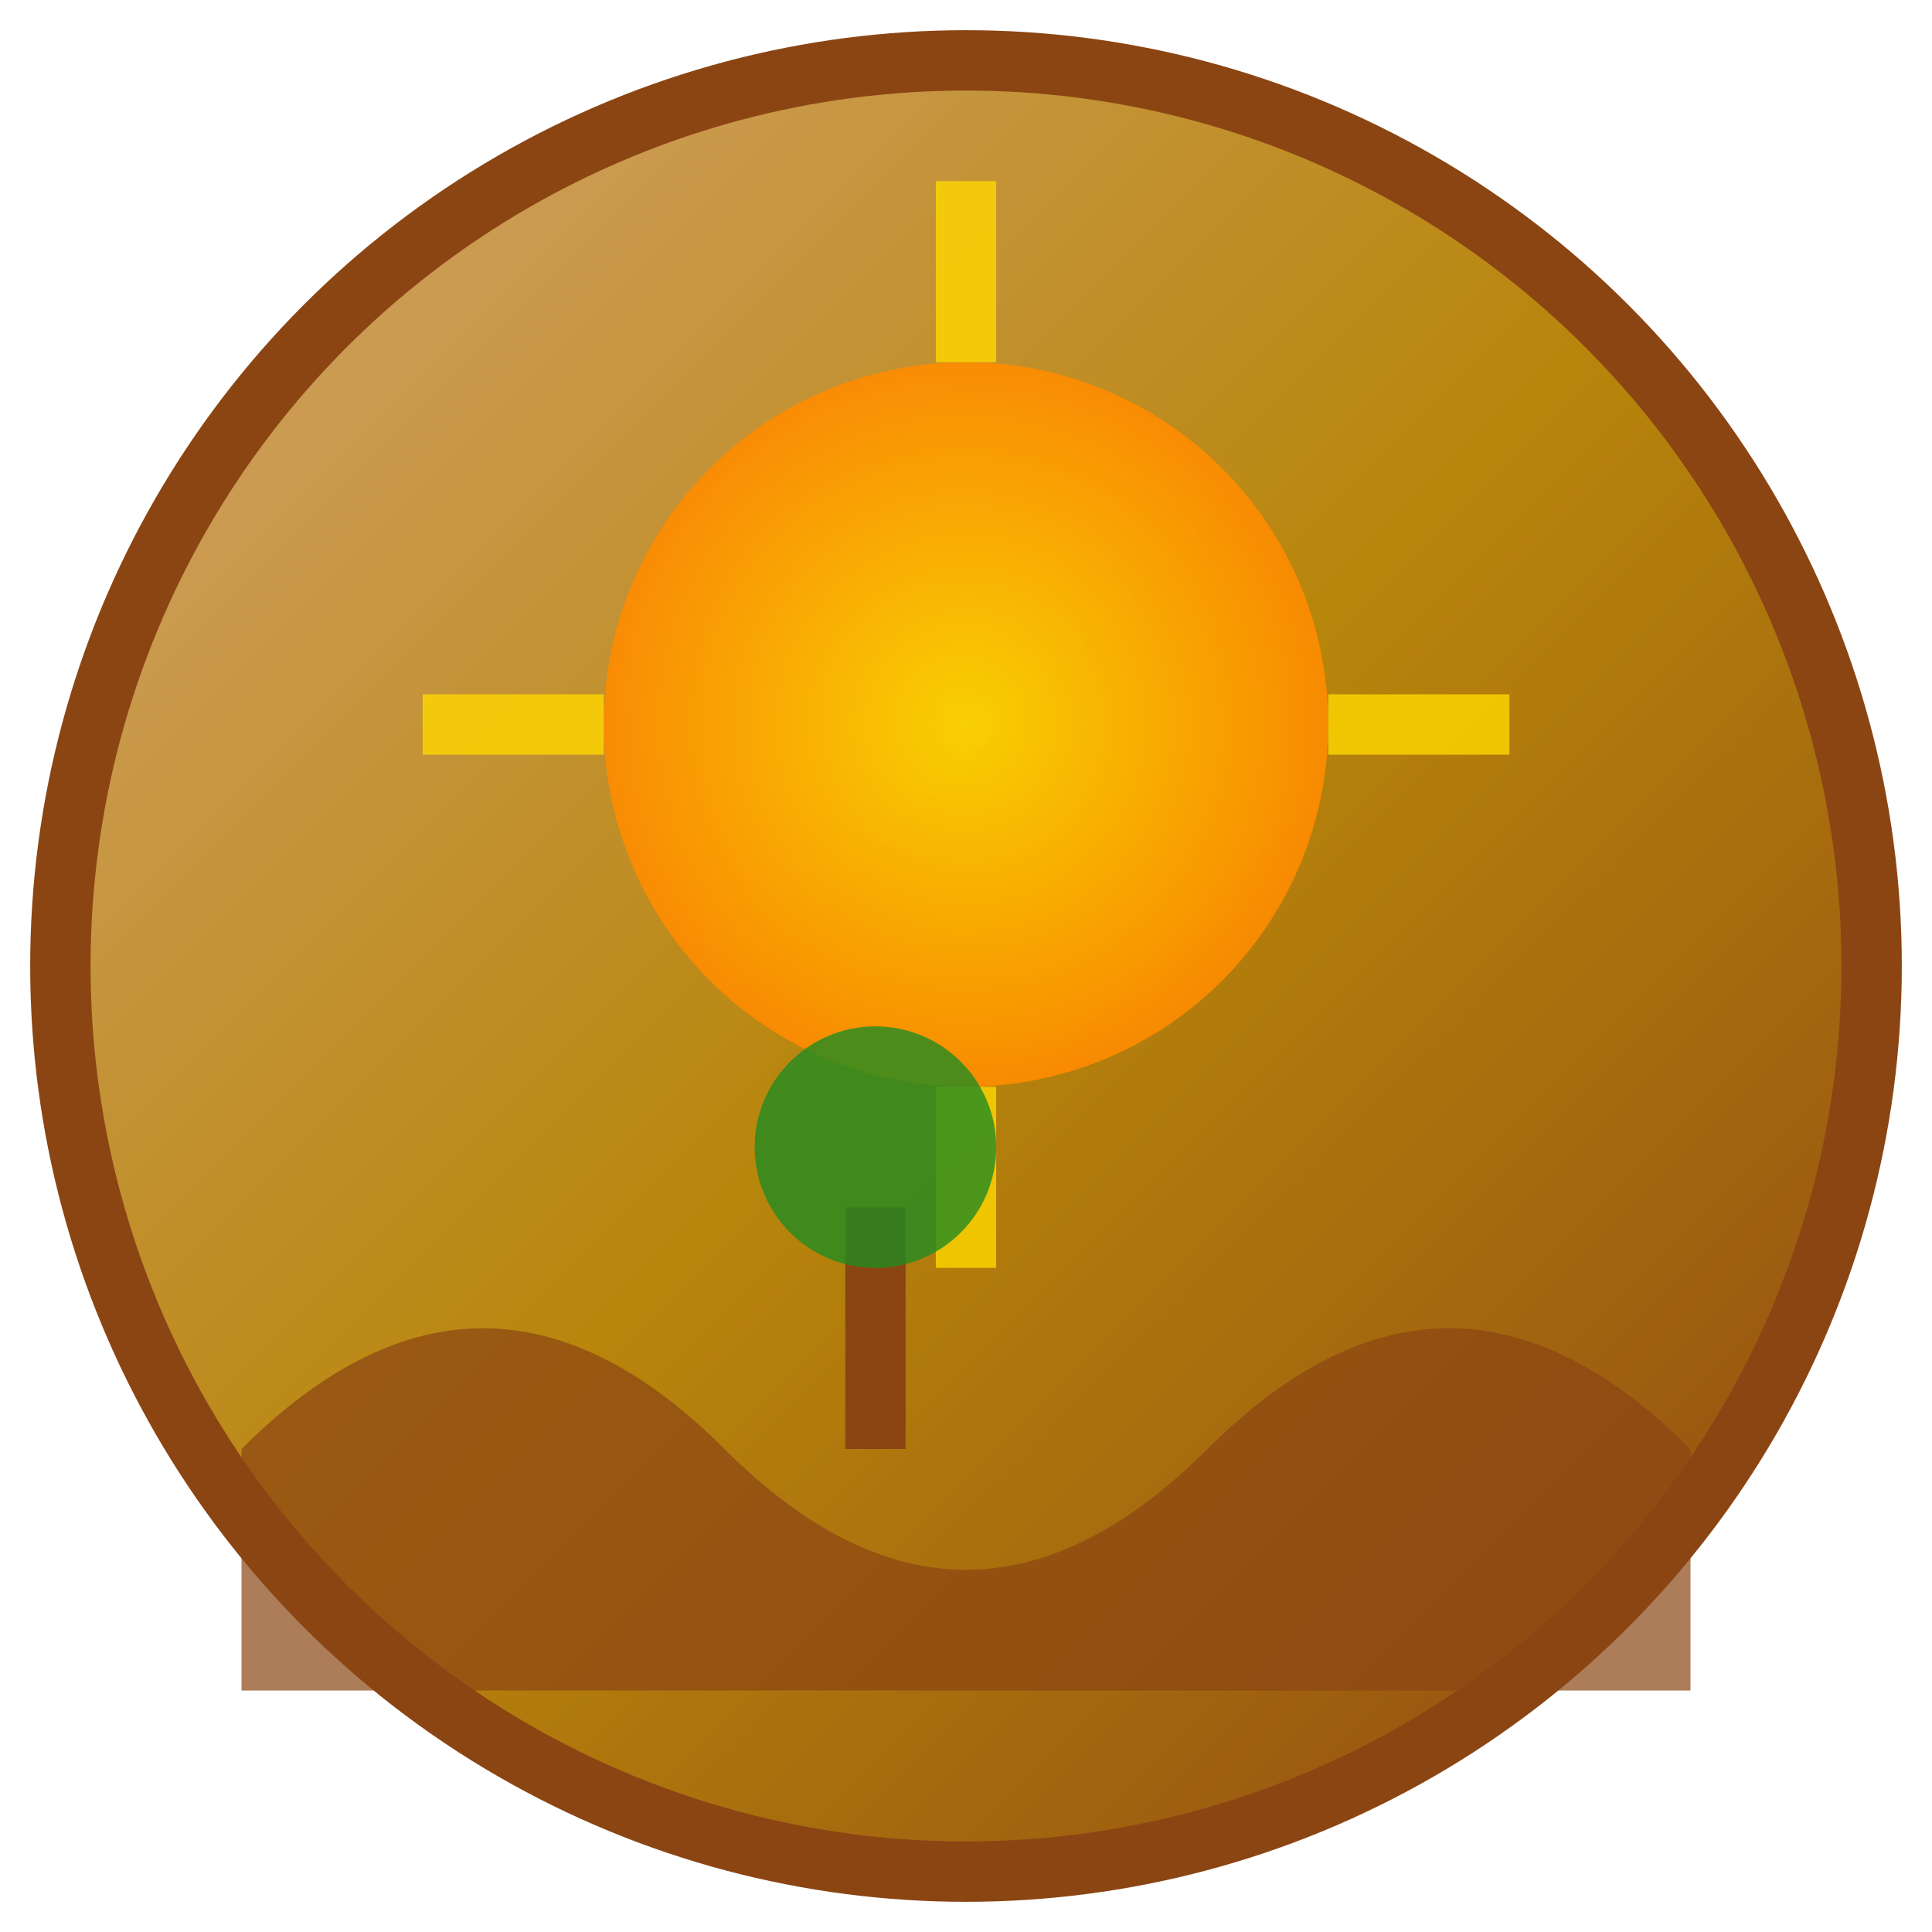 <svg width="32" height="32" viewBox="0 0 32 32" xmlns="http://www.w3.org/2000/svg">
  <defs>
    <!-- Desert gradient -->
    <linearGradient id="faviconGradient" x1="0%" y1="0%" x2="100%" y2="100%">
      <stop offset="0%" style="stop-color:#d4a574;stop-opacity:1" />
      <stop offset="50%" style="stop-color:#b8860b;stop-opacity:1" />
      <stop offset="100%" style="stop-color:#8b4513;stop-opacity:1" />
    </linearGradient>
    
    <!-- Sun gradient -->
    <radialGradient id="faviconSun" cx="50%" cy="50%" r="50%">
      <stop offset="0%" style="stop-color:#ffd700;stop-opacity:1" />
      <stop offset="100%" style="stop-color:#ff8c00;stop-opacity:1" />
    </radialGradient>
  </defs>
  
  <!-- Background circle -->
  <circle cx="16" cy="16" r="15" fill="url(#faviconGradient)" stroke="#8b4513" stroke-width="1"/>
  
  <!-- Rising sun -->
  <circle cx="16" cy="12" r="6" fill="url(#faviconSun)" opacity="0.9"/>
  
  <!-- Sun rays (simplified) -->
  <g stroke="#ffd700" stroke-width="1" opacity="0.8">
    <line x1="16" y1="6" x2="16" y2="3"/>
    <line x1="16" y1="18" x2="16" y2="21"/>
    <line x1="10" y1="12" x2="7" y2="12"/>
    <line x1="22" y1="12" x2="25" y2="12"/>
  </g>
  
  <!-- Desert dunes -->
  <path d="M 4 24 Q 8 20 12 24 Q 16 28 20 24 Q 24 20 28 24 L 28 28 L 4 28 Z" fill="#8b4513" opacity="0.7"/>
  
  <!-- Tree (simplified) -->
  <rect x="14" y="20" width="1" height="4" fill="#8b4513"/>
  <circle cx="14.5" cy="19" r="2" fill="#228b22" opacity="0.8"/>
</svg> 
